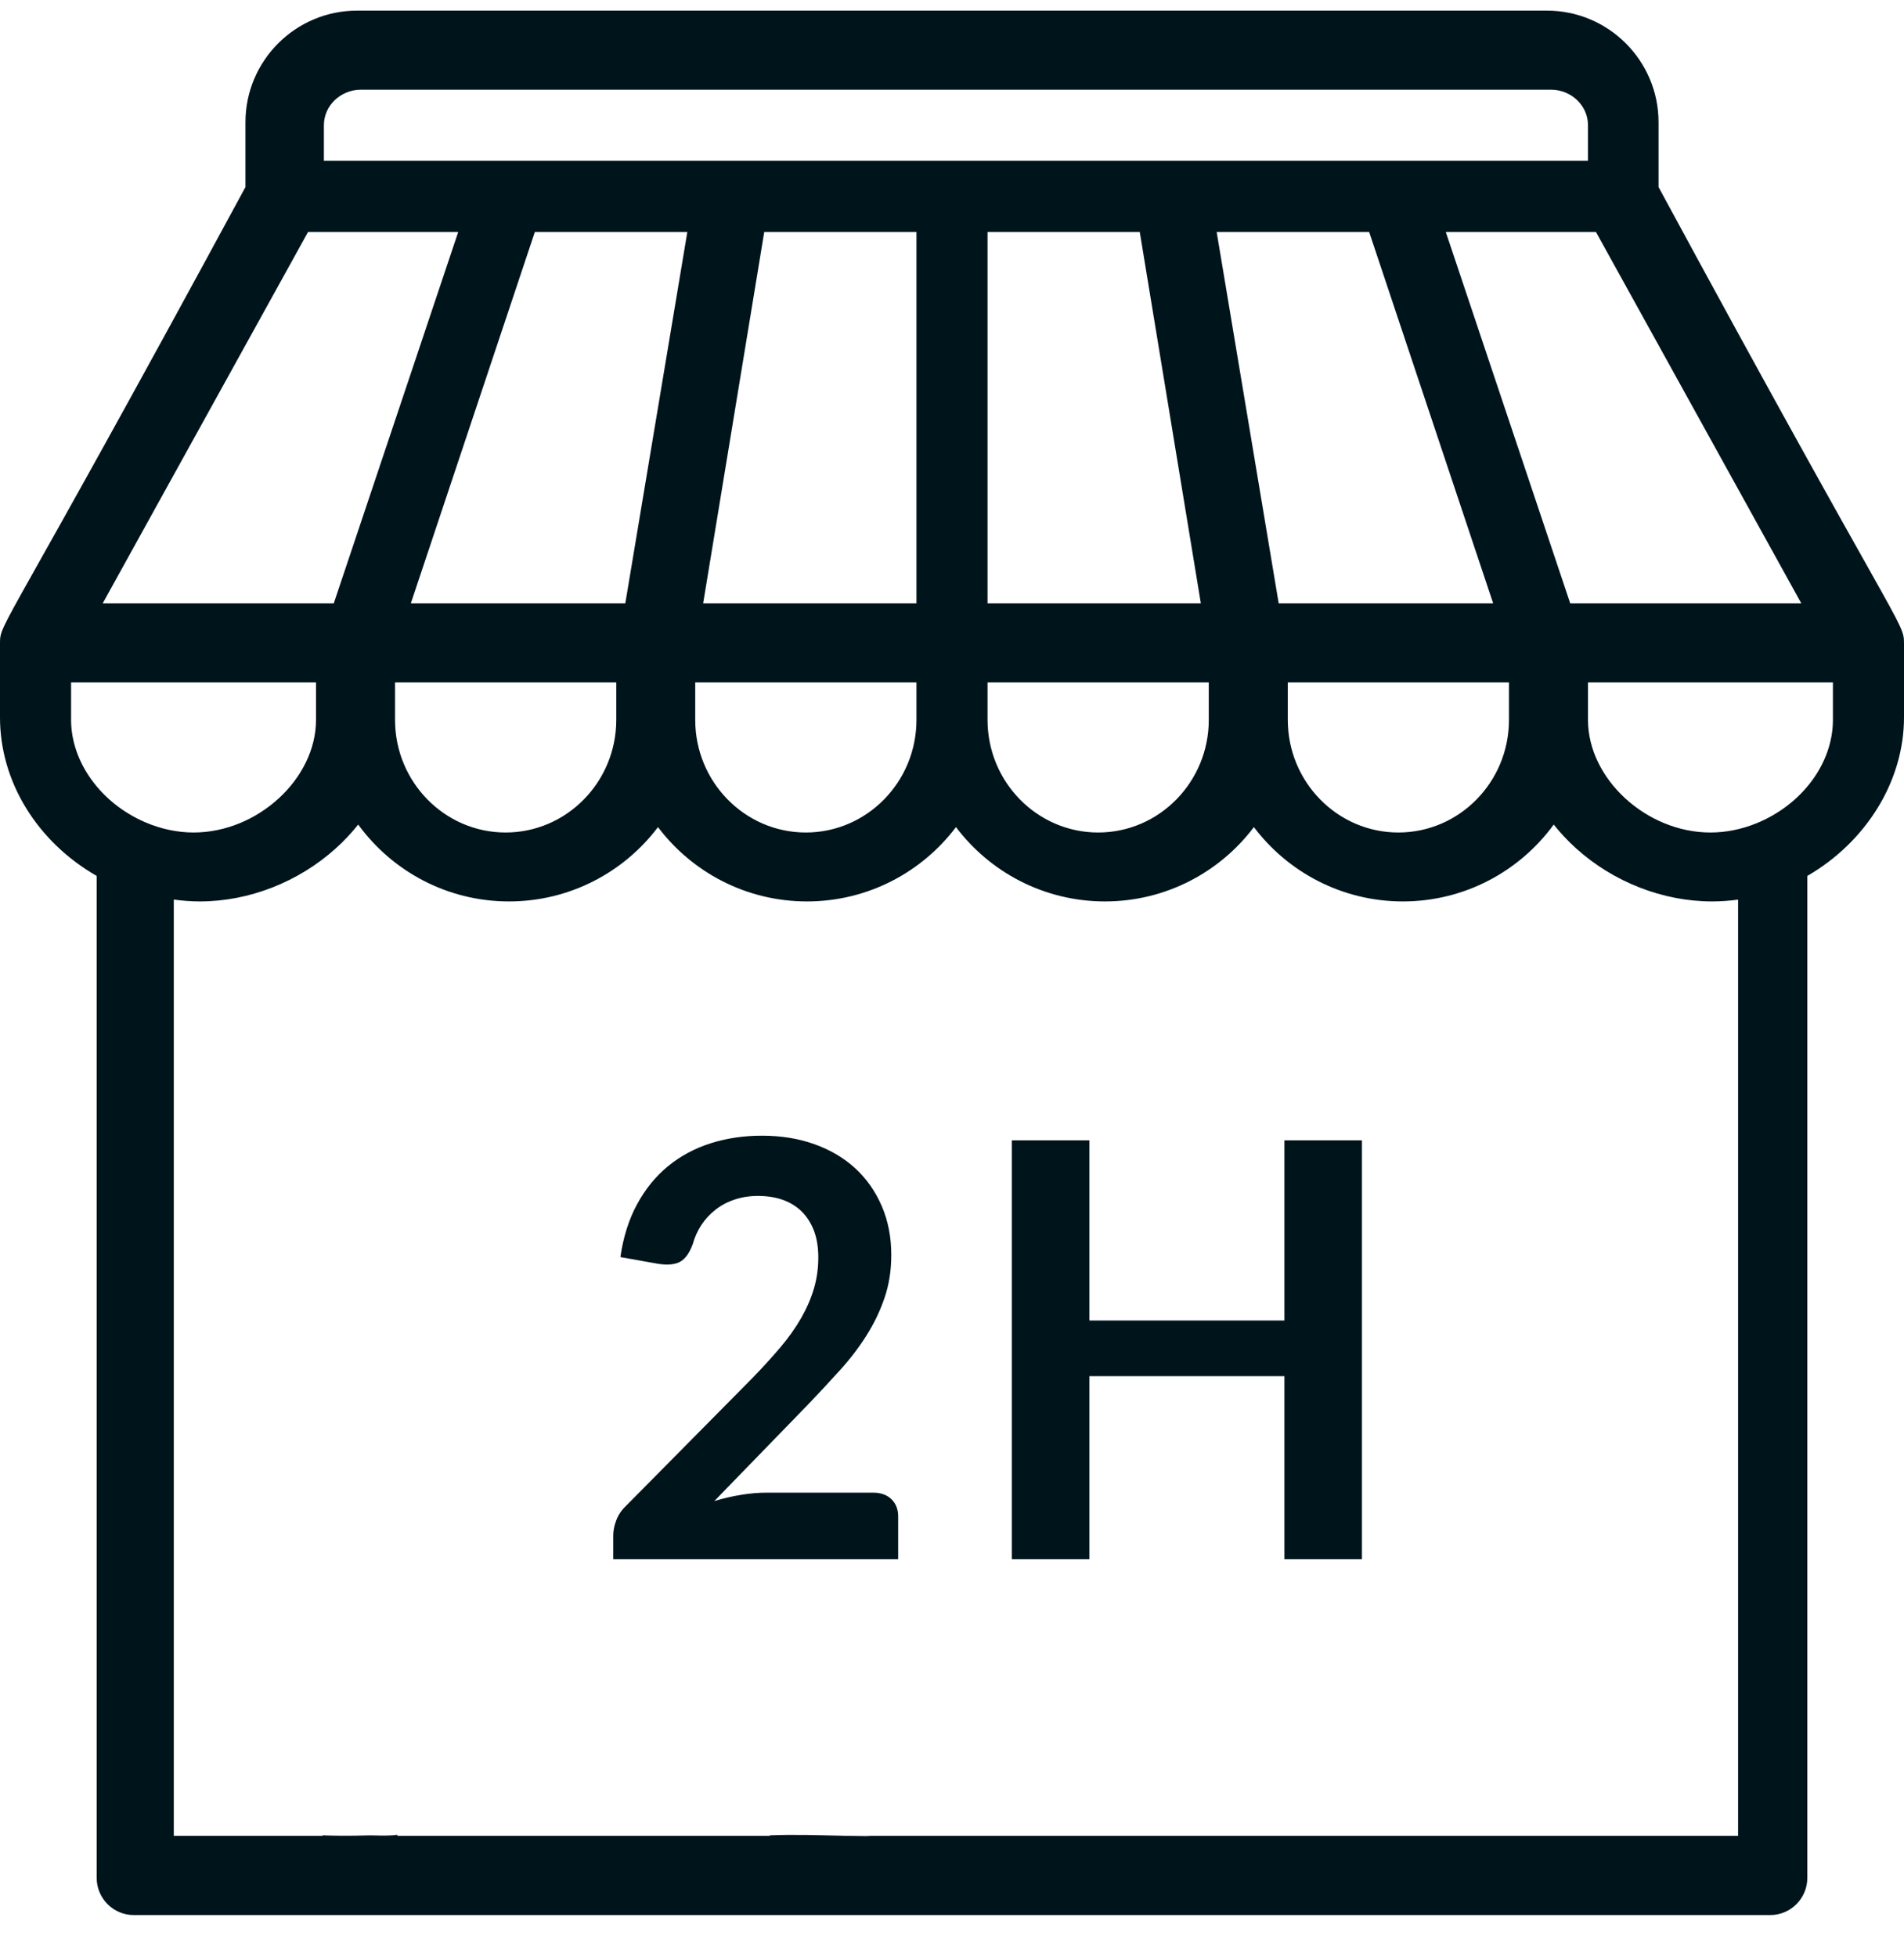 <svg width="36" height="37" viewBox="0 0 36 37" fill="none" xmlns="http://www.w3.org/2000/svg">
<path d="M16.509 28.216C16.654 28.216 16.769 28.257 16.854 28.339C16.939 28.421 16.982 28.53 16.982 28.665V29.475H11.595V29.026C11.595 28.935 11.614 28.839 11.652 28.739C11.69 28.638 11.75 28.548 11.834 28.468L14.218 26.058C14.417 25.853 14.595 25.658 14.753 25.472C14.91 25.286 15.041 25.101 15.146 24.919C15.251 24.736 15.332 24.551 15.388 24.363C15.444 24.175 15.472 23.977 15.472 23.768C15.472 23.579 15.445 23.412 15.391 23.267C15.336 23.123 15.259 23.002 15.16 22.903C15.06 22.805 14.941 22.731 14.801 22.681C14.662 22.632 14.505 22.607 14.332 22.607C14.172 22.607 14.025 22.63 13.889 22.676C13.753 22.721 13.633 22.785 13.528 22.868C13.423 22.95 13.334 23.046 13.262 23.155C13.19 23.265 13.135 23.385 13.099 23.517C13.037 23.685 12.958 23.796 12.86 23.851C12.762 23.905 12.621 23.918 12.437 23.889L11.73 23.763C11.785 23.383 11.89 23.05 12.046 22.764C12.201 22.477 12.396 22.238 12.629 22.046C12.863 21.854 13.131 21.71 13.433 21.613C13.735 21.517 14.06 21.468 14.408 21.468C14.77 21.468 15.101 21.522 15.402 21.63C15.702 21.738 15.959 21.89 16.173 22.087C16.386 22.284 16.553 22.522 16.672 22.799C16.792 23.077 16.852 23.385 16.852 23.725C16.852 24.017 16.809 24.287 16.724 24.535C16.639 24.784 16.525 25.021 16.382 25.247C16.239 25.474 16.071 25.693 15.879 25.904C15.688 26.116 15.487 26.332 15.277 26.551L13.506 28.375C13.676 28.323 13.846 28.284 14.014 28.257C14.182 28.229 14.343 28.216 14.495 28.216H16.509ZM25.751 21.556V29.475H24.285V26.014H20.598V29.475H19.131V21.556H20.598V24.962H24.285V21.556H25.751Z" fill="#00141C"/>
<path fill-rule="evenodd" clip-rule="evenodd" d="M34.656 13.608C34.656 14.427 34.073 15.214 33.205 15.565C32.921 15.679 32.63 15.737 32.34 15.737C31.128 15.737 30.025 14.722 30.025 13.608V12.899H34.656V13.608ZM32.863 34.703H16.464C16.432 34.706 16.399 34.708 16.367 34.708C16.25 34.707 16.134 34.705 16.017 34.703H15.962V34.702C15.493 34.692 15.023 34.675 14.554 34.694V34.703H7.512V34.683C7.462 34.691 7.412 34.696 7.362 34.696C7.359 34.696 7.357 34.696 7.354 34.696L7.35 34.696C7.27 34.701 7.19 34.698 7.109 34.696C7.071 34.696 7.032 34.696 6.995 34.694C6.968 34.695 6.941 34.695 6.915 34.696C6.911 34.696 6.908 34.696 6.905 34.696C6.66 34.703 6.415 34.704 6.169 34.696C6.147 34.696 6.125 34.693 6.103 34.691V34.703H3.286V17.005C3.45 17.027 3.614 17.04 3.779 17.04C4.706 17.04 5.643 16.674 6.349 16.037C6.506 15.896 6.646 15.745 6.773 15.587C7.413 16.466 8.452 17.04 9.624 17.04C10.775 17.04 11.798 16.487 12.441 15.635C13.084 16.487 14.107 17.04 15.258 17.04C16.409 17.04 17.432 16.487 18.075 15.635C18.718 16.487 19.741 17.04 20.892 17.04C22.042 17.04 23.065 16.487 23.708 15.635C24.351 16.487 25.375 17.04 26.525 17.04C27.697 17.04 28.736 16.466 29.377 15.587C29.503 15.745 29.644 15.896 29.8 16.037C30.506 16.674 31.443 17.04 32.37 17.04C32.535 17.04 32.7 17.028 32.863 17.006V34.703ZM1.344 13.608V12.899H5.975V13.608C5.975 14.722 4.872 15.737 3.66 15.737C3.354 15.737 3.038 15.67 2.743 15.542C1.906 15.182 1.344 14.405 1.344 13.608ZM5.825 4.384H8.664L6.311 11.405H1.942L5.825 4.384ZM11.652 12.899V13.608C11.652 14.782 10.713 15.737 9.56 15.737C8.407 15.737 7.469 14.782 7.469 13.608V12.899H11.652ZM7.768 11.405L10.113 4.384H12.996L11.823 11.405H7.768ZM17.328 12.899V13.608C17.328 14.782 16.39 15.737 15.236 15.737C14.083 15.737 13.145 14.782 13.145 13.608V12.899H17.328ZM13.295 11.405L14.45 4.384H17.328V11.405H13.295ZM18.672 11.405V4.384H21.55L22.705 11.405H18.672ZM22.855 12.899V13.608C22.855 14.782 21.917 15.737 20.764 15.737C19.61 15.737 18.672 14.782 18.672 13.608V12.899H22.855ZM6.124 2.367C6.124 1.997 6.44 1.695 6.827 1.695H29.322C29.71 1.695 30.025 1.997 30.025 2.367V3.04H6.124V2.367ZM24.177 11.405L23.004 4.384H25.887L28.232 11.405H24.177ZM24.349 12.899H28.531V13.608C28.531 14.782 27.593 15.737 26.44 15.737C25.287 15.737 24.349 14.782 24.349 13.608V12.899ZM34.058 11.405H29.689L27.336 4.384H30.175L34.058 11.405ZM31.359 3.536V2.311C31.359 1.148 30.413 0.201 29.25 0.201H6.75C5.587 0.201 4.641 1.148 4.641 2.311V3.536C0.054 12.007 0 11.755 0 12.154V13.561C0 14.78 0.705 15.913 1.828 16.558V35.498C1.828 35.886 2.143 36.201 2.531 36.201H33.469C33.857 36.201 34.172 35.886 34.172 35.498V16.558C35.284 15.914 36 14.767 36 13.561V12.154C36 11.751 35.901 11.924 31.359 3.536Z" fill="#00141C"/>
</svg>
